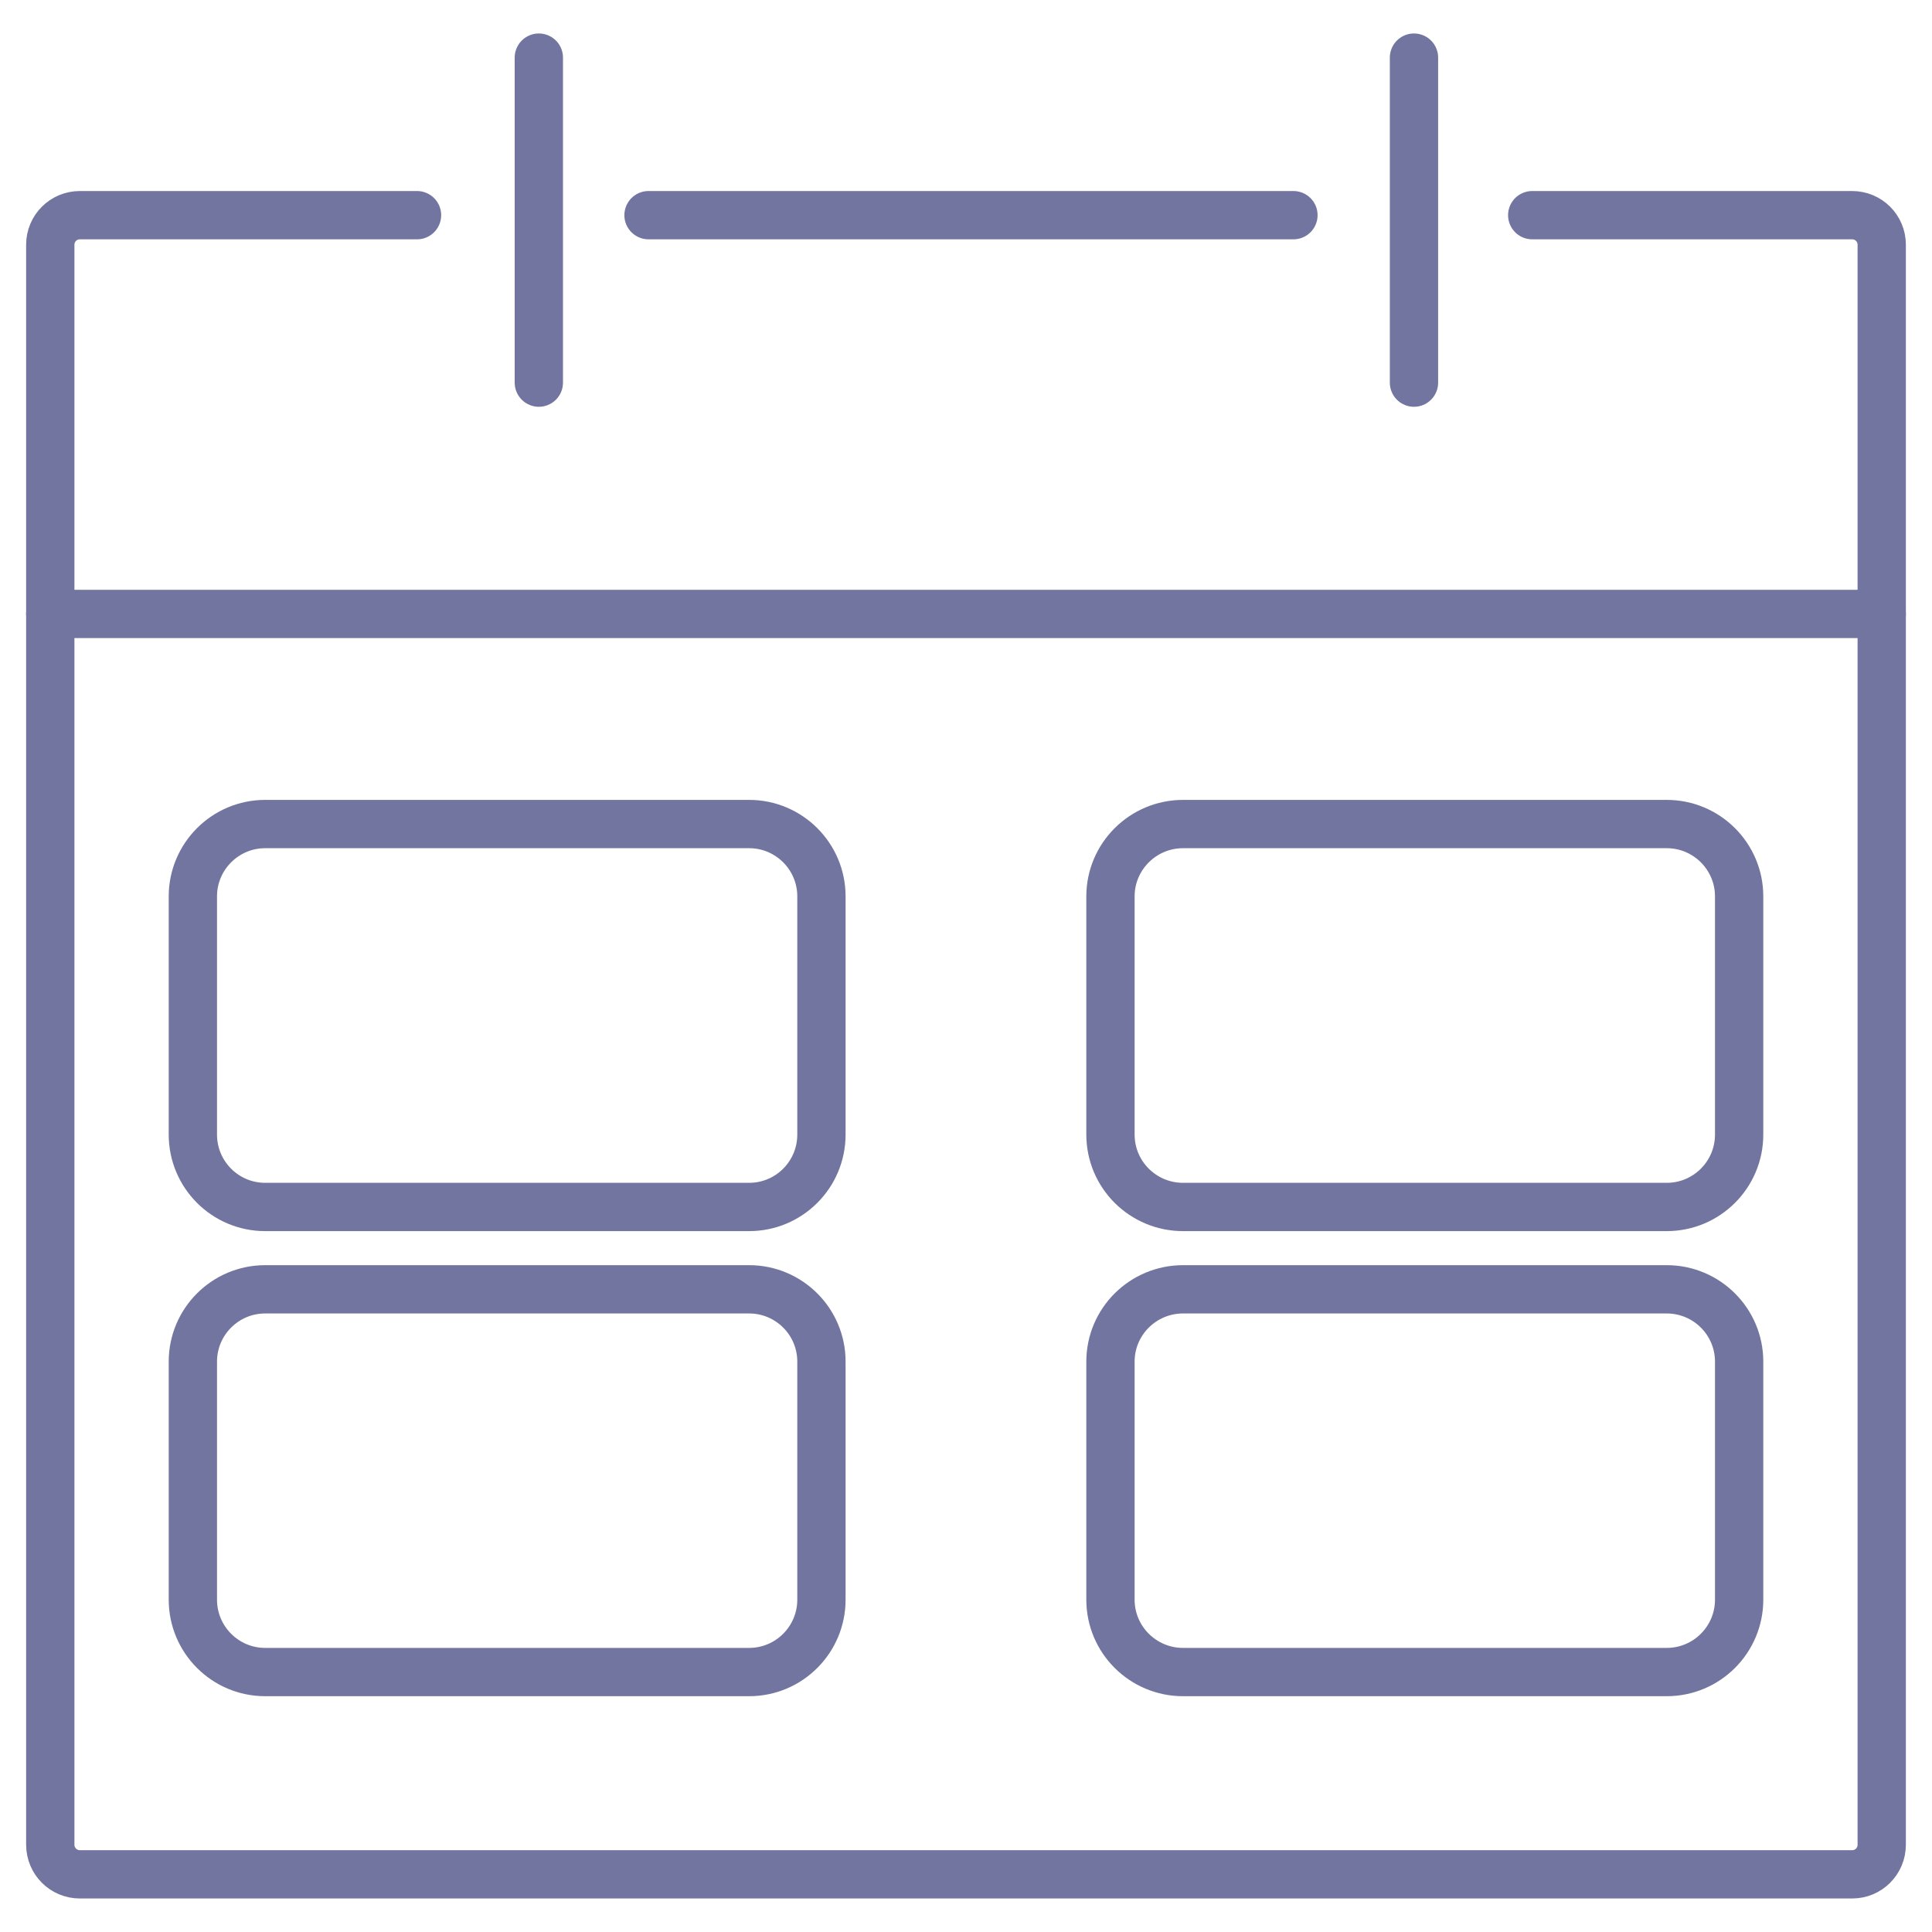 <?xml version="1.0" encoding="utf-8"?>
<!-- Generator: Adobe Illustrator 16.0.4, SVG Export Plug-In . SVG Version: 6.00 Build 0)  -->
<!DOCTYPE svg PUBLIC "-//W3C//DTD SVG 1.1//EN" "http://www.w3.org/Graphics/SVG/1.1/DTD/svg11.dtd">
<svg version="1.1" id="Livello_1" xmlns="http://www.w3.org/2000/svg" xmlns:xlink="http://www.w3.org/1999/xlink" x="0px" y="0px"
	 width="40px" height="40px" viewBox="0 0 40 40" enable-background="new 0 0 40 40" xml:space="preserve">
<g>
	<g>
		<g>
			<path fill="none" stroke="#7275A0" stroke-miterlimit="10" d="M15.51,17.061H5.49c-0.826,0-1.497,0.672-1.497,1.498v4.93
				c0,0.83,0.671,1.5,1.497,1.5h10.02c0.826,0,1.497-0.67,1.497-1.5v-4.93C17.007,17.732,16.336,17.061,15.51,17.061z"/>
			<path fill="none" stroke="#7275A0" stroke-miterlimit="10" d="M15.51,26.694H5.49c-0.826,0-1.497,0.67-1.497,1.497v4.928
				c0,0.828,0.671,1.499,1.497,1.499h10.02c0.826,0,1.497-0.671,1.497-1.499v-4.928C17.007,27.364,16.336,26.694,15.51,26.694z"/>
			<path fill="none" stroke="#7275A0" stroke-miterlimit="10" d="M34.508,17.061H24.494c-0.83,0-1.503,0.672-1.503,1.498v4.93
				c0,0.83,0.673,1.5,1.503,1.5h10.014c0.827,0,1.499-0.67,1.499-1.5v-4.93C36.007,17.732,35.335,17.061,34.508,17.061z"/>
			<path fill="none" stroke="#7275A0" stroke-miterlimit="10" d="M34.508,26.694H24.494c-0.83,0-1.503,0.67-1.503,1.497v4.928
				c0,0.828,0.673,1.499,1.503,1.499h10.014c0.827,0,1.499-0.671,1.499-1.499v-4.928C36.007,27.364,35.335,26.694,34.508,26.694z"/>
		</g>
	</g>
	<g>
		<path fill="none" stroke="#7275A0" stroke-linecap="round" stroke-linejoin="round" stroke-miterlimit="10" d="M31.723,4.455
			h6.625c0.338,0,0.611,0.273,0.611,0.611v33.127c0,0.34-0.273,0.613-0.611,0.613H1.653c-0.338,0-0.612-0.273-0.612-0.613V5.066
			c0-0.338,0.274-0.611,0.612-0.611h6.981"/>
		
			<line fill="none" stroke="#7275A0" stroke-linecap="round" stroke-linejoin="round" stroke-miterlimit="10" x1="13.427" y1="4.455" x2="26.779" y2="4.455"/>
		
			<line fill="none" stroke="#7275A0" stroke-linecap="round" stroke-linejoin="round" stroke-miterlimit="10" x1="11.156" y1="1.193" x2="11.156" y2="7.922"/>
		
			<line fill="none" stroke="#7275A0" stroke-linecap="round" stroke-linejoin="round" stroke-miterlimit="10" x1="29.275" y1="1.193" x2="29.275" y2="7.922"/>
		
			<line fill="none" stroke="#7275A0" stroke-linecap="round" stroke-linejoin="round" stroke-miterlimit="10" x1="1.041" y1="12.711" x2="38.959" y2="12.711"/>
	</g>
</g>
</svg>
